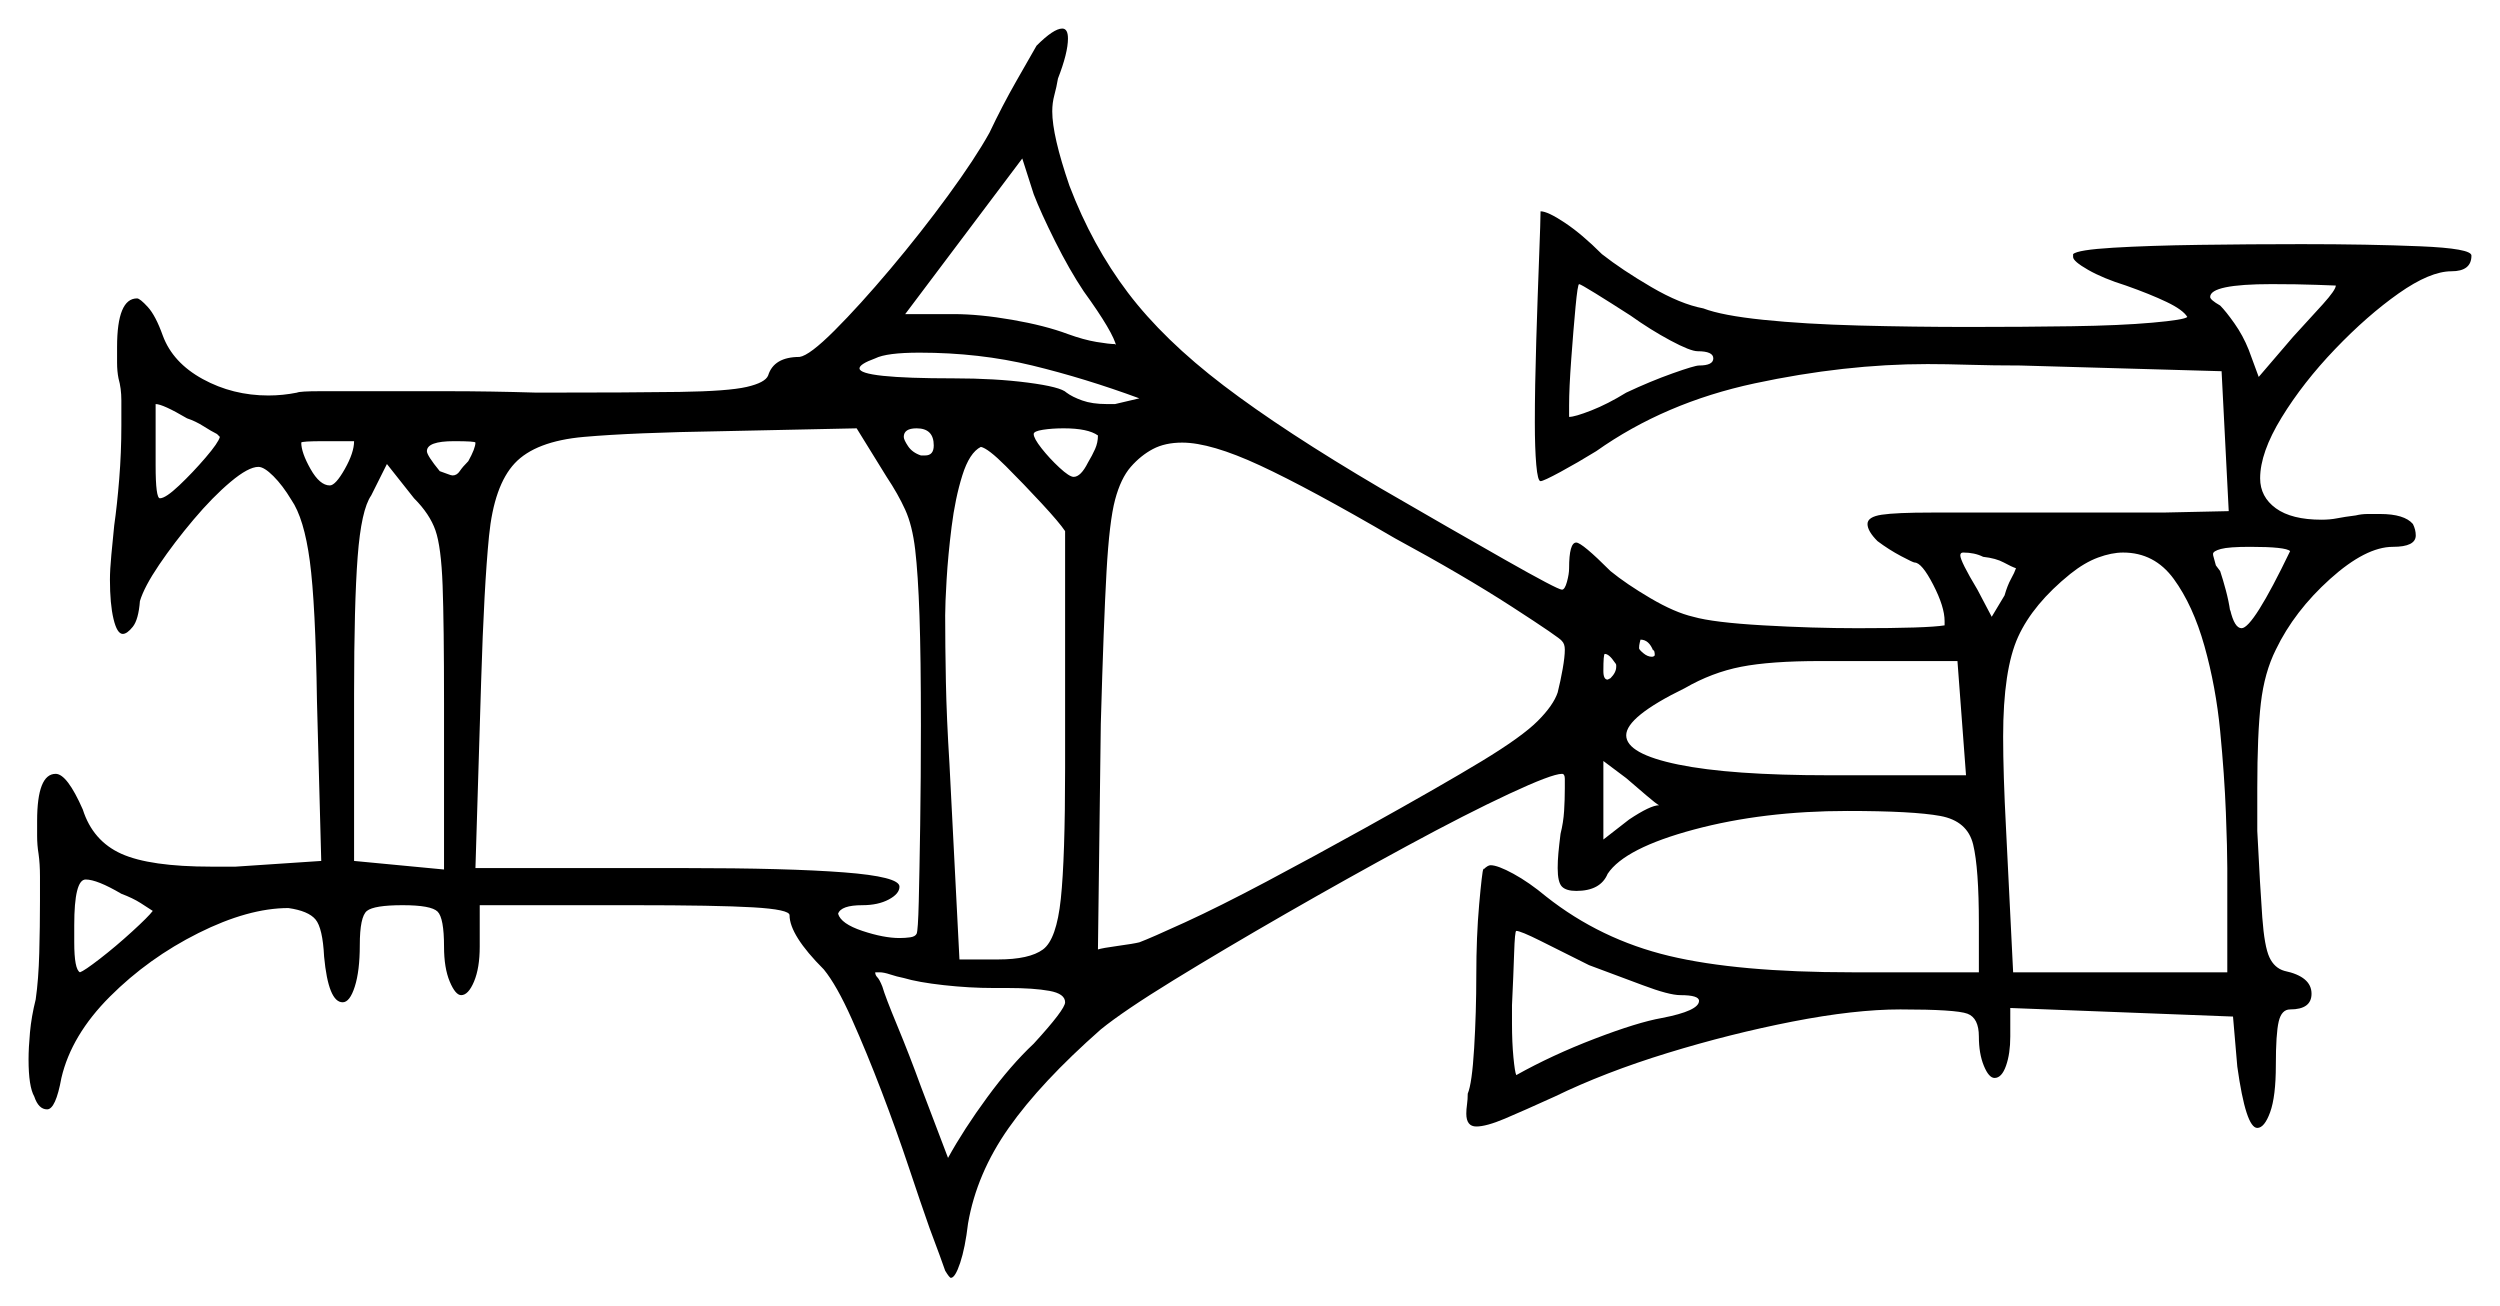 <svg xmlns="http://www.w3.org/2000/svg" width="875.5" height="457.5" viewBox="0 0 875.5 457.5"><path d="M42.5 313.0Q34.0 308.0 30.0 308.0Q26.0 308.0 26.0 324.0V330.0Q26.0 339.5 28.0 340.5Q29.5 340.0 35.0 335.75Q40.5 331.5 46.25 326.25Q52.0 321.0 53.5 319.0Q52.0 318.0 49.25 316.25Q46.5 314.5 42.5 313.0ZM353.0 346.0H348.0Q339.5 346.0 330.5 345.0Q321.5 344.0 316.5 342.5Q314.0 342.0 311.75 341.25Q309.5 340.5 308.0 340.5H306.5Q306.5 341.5 307.25 342.25Q308.0 343.0 309.0 345.5Q310.0 349.0 314.25 359.25Q318.5 369.5 322.5 380.5L332.0 405.5Q337.5 395.5 345.75 384.25Q354.0 373.0 362.0 365.5Q373.0 353.5 373.0 351.0Q373.0 348.0 367.5 347.0Q362.0 346.0 353.0 346.0ZM556.5 338.0Q546.5 333.0 539.5 329.5Q532.5 326.0 531.0 326.0Q530.5 326.0 530.25 333.75Q530.0 341.5 529.5 352.0V358.5Q529.5 365.0 530.0 370.25Q530.5 375.5 531.0 376.5Q543.5 369.5 558.5 363.75Q573.5 358.0 582.0 356.5Q595.0 354.0 595.0 350.5Q595.0 348.5 588.5 348.5Q584.5 348.5 575.25 345.0Q566.0 341.5 556.5 338.0ZM65.5 146.5Q57.0 141.5 54.5 141.5V163.0Q54.5 174.5 56.0 174.5Q58.0 174.5 62.75 170.0Q67.5 165.5 72.0 160.25Q76.5 155.0 77.0 153.0L76.0 152.0Q74.0 151.0 71.25 149.25Q68.5 147.5 65.5 146.5ZM124.0 154.5H113.5Q105.5 154.5 105.5 155.0Q105.5 158.5 108.75 164.25Q112.0 170.0 115.5 170.0Q117.5 170.0 120.75 164.25Q124.0 158.5 124.0 154.5ZM155.5 304.5V246.5Q155.5 218.5 155.0 205.0Q154.5 191.5 152.5 185.75Q150.5 180.0 145.0 174.5L135.5 162.5L130.0 173.5Q126.5 178.5 125.25 195.0Q124.0 211.5 124.0 243.0V301.5ZM164.0 161.5Q166.5 157.0 166.5 155.0Q166.5 154.5 159.0 154.5Q149.5 154.5 149.5 158.0Q149.5 159.5 154.0 165.0Q155.5 165.5 156.75 166.0Q158.0 166.5 158.5 166.5Q160.0 166.5 161.0 165.0Q162.0 163.5 164.0 161.5ZM310.5 167.0 300.0 150.0 253.0 151.0Q221.5 151.5 204.5 153.0Q187.5 154.5 180.25 162.25Q173.0 170.0 171.25 187.75Q169.5 205.5 168.5 238.5L166.5 304.0H239.5Q276.0 304.0 295.5 305.5Q315.0 307.0 315.0 310.5Q315.0 313.0 311.25 315.0Q307.5 317.0 302.0 317.0Q294.5 317.0 293.5 320.0Q294.5 323.5 302.0 326.0Q309.5 328.5 315.0 328.5Q317.0 328.5 318.75 328.25Q320.5 328.0 321.0 327.0Q321.5 326.0 321.75 315.75Q322.0 305.5 322.25 289.0Q322.5 272.5 322.5 254.0Q322.5 230.0 322.0 215.5Q321.5 201.0 320.5 192.5Q319.5 184.0 317.0 178.5Q314.5 173.0 310.5 167.0ZM327.0 156.0Q327.0 150.0 321.0 150.0Q316.5 150.0 316.5 153.0Q316.5 154.0 318.0 156.25Q319.5 158.5 322.5 159.5H324.0Q327.0 159.5 327.0 156.0ZM373.0 269.0V186.0Q371.0 183.0 364.75 176.25Q358.5 169.5 352.25 163.25Q346.0 157.0 343.5 156.5Q339.5 158.5 337.0 166.5Q334.5 174.5 333.25 184.5Q332.0 194.5 331.5 203.0Q331.0 211.5 331.0 215.5Q331.0 226.0 331.25 238.75Q331.5 251.5 332.5 267.5L336.0 336.0H349.5Q360.5 336.0 365.25 332.5Q370.0 329.0 371.5 314.75Q373.0 300.5 373.0 269.0ZM488.5 188.5Q458.5 171.0 441.25 163.0Q424.0 155.0 414.0 155.0Q408.0 155.0 403.75 157.25Q399.5 159.5 396.0 163.5Q392.5 167.5 390.5 175.0Q388.5 182.5 387.5 200.25Q386.5 218.0 385.5 253.5L384.5 332.5Q386.0 332.0 391.5 331.25Q397.0 330.5 399.0 330.0Q403.0 328.5 415.0 323.0Q427.0 317.5 443.5 308.75Q460.0 300.0 478.0 290.0Q505.0 275.0 519.0 266.5Q533.0 258.0 538.5 252.5Q544.0 247.0 545.5 242.5Q546.5 238.5 547.25 234.25Q548.0 230.0 548.0 227.5Q548.0 225.5 547.0 224.5Q546.5 223.5 529.5 212.5Q512.5 201.5 488.5 188.5ZM565.5 232.0Q563.5 229.0 562.0 229.0Q561.5 229.0 561.5 235.0Q561.5 238.0 563.0 238.0L564.0 237.5Q566.0 235.5 566.0 233.5Q566.0 233.5 566.0 233.0Q566.0 232.5 565.5 232.0ZM581.0 282.0Q580.0 281.5 576.5 278.5Q573.0 275.5 569.5 272.5L561.5 266.5V294.0L570.5 287.0Q578.0 282.0 581.0 282.0ZM390.5 141.5 399.0 139.5Q380.0 132.5 361.5 128.0Q343.0 123.5 322.0 123.5Q310.5 123.5 306.5 125.5Q301.0 127.5 301.0 129.0Q301.0 132.5 334.0 132.5Q348.5 132.5 360.0 134.0Q371.5 135.5 373.5 137.5Q375.5 139.0 379.0 140.25Q382.5 141.5 387.5 141.5ZM579.0 227.5V228.0Q577.5 224.0 574.5 224.0Q574.5 224.0 574.25 225.0Q574.0 226.0 574.0 227.0Q574.0 227.5 575.5 228.75Q577.0 230.0 578.5 230.0Q579.0 230.0 579.25 229.75Q579.5 229.5 579.5 229.5Q579.5 228.0 579.0 227.5ZM640.5 271.5H688.5L685.5 231.5H637.5Q620.0 231.5 609.75 233.5Q599.5 235.5 590.0 241.0Q569.5 251.0 569.5 257.5Q569.5 264.0 587.75 267.75Q606.0 271.5 640.5 271.5ZM706.0 199.0Q704.5 198.5 701.75 197.0Q699.0 195.5 694.5 195.0Q691.5 193.5 687.5 193.5Q686.5 193.5 686.5 194.5Q686.5 196.5 692.5 206.5L697.5 216.0L702.0 208.5Q703.0 205.0 704.25 202.75Q705.5 200.5 706.0 199.0ZM780.0 304.0Q780.0 297.5 779.5 284.5Q779.0 271.5 777.5 256.0Q776.0 240.5 772.0 226.25Q768.0 212.0 761.25 202.75Q754.5 193.5 743.5 193.5Q739.5 193.5 734.75 195.25Q730.0 197.0 725.0 201.0Q712.0 211.5 706.75 223.0Q701.5 234.5 701.5 258.0Q701.5 264.5 701.75 272.5Q702.0 280.5 702.5 290.0L705.0 340.5H780.0ZM802.0 193.0Q800.5 191.5 788.0 191.5Q780.5 191.5 777.75 192.25Q775.0 193.0 775.0 194.0Q775.0 194.5 775.25 195.25Q775.5 196.0 776.0 198.0L777.5 200.0Q778.5 203.0 779.5 206.75Q780.5 210.5 781.0 214.0V213.5Q782.5 220.0 785.0 220.0Q789.0 220.0 802.0 193.0ZM379.5 102.0Q374.5 94.5 369.5 84.5Q364.5 74.5 362.0 68.0L358.0 55.5L317.0 110.0H334.0Q343.0 110.0 354.5 112.0Q366.0 114.0 374.0 117.0Q379.5 119.0 384.0 119.75Q388.5 120.5 390.5 120.5Q390.5 120.5 390.75 120.75Q391.0 121.0 391.0 121.5Q390.0 116.5 379.5 102.0ZM384.5 152.5Q381.0 150.0 372.5 150.0Q368.5 150.0 365.25 150.5Q362.0 151.0 362.0 152.0Q362.0 153.5 364.75 157.0Q367.5 160.5 371.0 163.75Q374.5 167.0 376.0 167.0Q378.5 167.0 381.0 162.0Q382.5 159.5 383.5 157.25Q384.5 155.0 384.5 152.5ZM571.0 110.5Q564.0 106.0 558.75 102.75Q553.5 99.5 553.0 99.5Q552.5 99.5 551.75 107.5Q551.0 115.5 550.25 125.75Q549.5 136.0 549.5 142.0V146.0Q551.5 146.0 557.25 143.75Q563.0 141.5 569.5 137.5Q578.0 133.5 585.75 130.75Q593.5 128.0 595.0 128.0Q600.0 128.0 600.0 125.5Q600.0 123.0 594.5 123.0Q592.0 123.0 585.0 119.25Q578.0 115.5 571.0 110.5ZM818.0 100.0Q818.0 100.0 811.25 99.75Q804.5 99.5 795.5 99.5Q774.0 99.5 774.0 104.0Q774.0 105.0 777.5 107.0Q779.5 109.0 782.5 113.25Q785.5 117.5 787.5 122.5L791.0 132.0L803.0 118.0Q809.0 111.5 813.5 106.5Q818.0 101.5 818.0 100.0ZM363.0 16.0Q369.0 10.0 372.0 10.0Q374.0 10.0 374.0 13.5Q374.0 18.5 370.5 27.5Q370.0 30.5 369.25 33.25Q368.5 36.0 368.5 39.0Q368.5 47.5 374.5 65.0Q382.5 86.0 395.0 102.5Q407.5 119.0 428.5 135.0Q449.5 151.0 483.5 171.0Q508.5 185.5 527.0 196.0Q545.5 206.5 547.0 206.5Q548.0 206.5 548.75 203.75Q549.5 201.0 549.5 199.0Q549.5 190.0 552.0 190.0Q554.0 190.0 564.0 200.0Q569.5 204.5 578.0 209.5Q586.5 214.5 593.0 216.0Q600.0 218.0 617.5 219.0Q635.0 220.0 650.5 220.0Q675.0 220.0 681.0 219.0V217.5Q681.0 212.5 677.0 204.75Q673.0 197.0 670.5 197.0Q670.0 197.0 665.75 194.75Q661.5 192.5 657.5 189.5Q654.0 186.0 654.0 183.5Q654.0 181.0 659.0 180.25Q664.0 179.5 676.5 179.5H757.5L780.5 179.0L778.0 130.0L707.5 128.0Q698.0 128.0 689.75 127.75Q681.5 127.5 675.0 127.5Q646.0 127.5 614.5 134.25Q583.0 141.0 559.0 158.0Q552.5 162.0 546.5 165.25Q540.5 168.5 539.5 168.5Q538.5 168.5 538.0 162.75Q537.5 157.0 537.5 148.0Q537.5 135.5 538.0 119.25Q538.5 103.0 539.0 90.0Q539.5 77.0 539.5 74.0Q542.0 74.0 548.0 78.0Q554.0 82.0 561.0 89.0Q568.0 94.5 578.25 100.5Q588.5 106.5 596.5 108.0Q603.0 110.5 617.5 112.0Q632.0 113.5 651.0 114.0Q670.0 114.5 689.5 114.5Q708.5 114.5 725.5 114.25Q742.5 114.0 753.75 113.0Q765.0 112.0 766.0 111.0Q764.5 108.5 758.75 105.75Q753.0 103.0 744.5 100.0Q736.5 97.5 731.25 94.5Q726.0 91.5 726.0 90.0V89.0Q727.5 87.5 740.0 86.75Q752.5 86.0 770.25 85.75Q788.0 85.5 806.0 85.5Q829.5 85.5 847.5 86.25Q865.5 87.0 865.5 89.5Q865.5 95.0 858.5 95.0Q851.0 95.0 840.0 102.75Q829.0 110.5 817.75 122.25Q806.5 134.0 799.0 146.25Q791.5 158.5 791.5 167.5Q791.5 174.0 797.0 178.0Q802.5 182.0 813.0 182.0Q816.0 182.0 818.5 181.5Q821.0 181.0 825.0 180.5Q827.0 180.0 829.25 180.0Q831.5 180.0 833.5 180.0Q842.0 180.0 845.0 183.5Q845.5 184.5 845.75 185.5Q846.0 186.5 846.0 187.5Q846.0 191.5 838.0 191.5Q828.5 191.5 816.0 202.75Q803.5 214.0 797.0 227.5Q793.0 235.5 791.75 246.25Q790.5 257.0 790.5 276.0V291.0Q791.5 311.0 792.25 321.25Q793.0 331.5 794.75 335.25Q796.5 339.0 800.0 340.0Q809.5 342.0 809.5 348.0Q809.5 353.5 802.0 353.5Q799.0 353.5 798.0 357.75Q797.0 362.0 797.0 373.0Q797.0 384.0 795.0 389.5Q793.0 395.0 790.5 395.0Q786.5 395.0 783.5 373.5L782.0 356.0L704.0 353.0V363.0Q704.0 369.0 702.5 373.25Q701.0 377.5 698.5 377.5Q696.5 377.5 694.75 373.25Q693.0 369.0 693.0 363.0Q693.0 356.5 689.0 355.0Q685.0 353.5 665.5 353.5Q649.5 353.5 627.75 357.75Q606.0 362.0 584.0 368.75Q562.0 375.5 544.5 384.0Q533.5 389.0 527.0 391.75Q520.5 394.5 517.0 394.5Q513.5 394.5 513.5 390.0Q513.5 388.5 513.75 386.75Q514.0 385.0 514.0 383.0Q515.5 379.5 516.25 367.0Q517.0 354.5 517.0 341.5Q517.0 328.0 518.0 316.75Q519.0 305.5 519.5 304.0V304.5Q521.0 303.0 522.0 303.0Q524.5 303.0 530.0 306.0Q535.5 309.0 541.5 314.0Q560.5 329.0 584.5 334.75Q608.5 340.5 648.5 340.5H693.0V323.5Q693.0 304.0 691.0 295.75Q689.0 287.5 679.5 285.75Q670.0 284.0 647.0 284.0Q617.5 284.0 593.25 290.5Q569.0 297.0 563.0 306.0Q560.5 312.0 552.0 312.0Q548.5 312.0 547.0 310.5Q545.5 309.0 545.5 304.0Q545.5 301.5 545.75 298.75Q546.0 296.0 546.5 292.0Q547.5 288.0 547.75 284.0Q548.0 280.0 548.0 276.0Q548.0 274.5 548.0 272.75Q548.0 271.0 547.0 271.0Q543.5 271.0 528.5 278.0Q513.5 285.0 492.75 296.25Q472.0 307.5 450.25 320.0Q428.5 332.5 411.0 343.25Q393.5 354.0 385.5 360.5Q364.5 379.0 353.25 395.0Q342.0 411.0 339.0 428.5Q338.0 437.0 336.25 442.25Q334.5 447.5 333.0 447.5Q332.5 447.5 331.0 445.0Q330.0 442.0 325.5 430.0Q322.5 421.5 318.25 408.75Q314.0 396.0 308.75 382.25Q303.5 368.5 298.25 356.75Q293.0 345.0 288.5 339.5Q276.5 327.5 276.5 320.5Q276.5 318.5 263.75 317.75Q251.0 317.0 221.5 317.0H168.0V331.5Q168.0 339.0 166.0 343.75Q164.0 348.5 161.5 348.5Q159.5 348.5 157.5 343.75Q155.5 339.0 155.5 331.5Q155.5 321.5 153.25 319.25Q151.0 317.0 141.0 317.0Q131.0 317.0 128.5 319.0Q126.0 321.0 126.0 331.0Q126.0 340.0 124.25 345.5Q122.5 351.0 120.0 351.0Q115.0 351.0 113.5 335.0Q113.0 325.0 110.5 322.0Q108.0 319.0 101.0 318.0Q87.0 318.0 69.5 326.75Q52.0 335.5 38.5 349.0Q25.0 362.5 21.5 377.5Q19.5 388.5 16.5 388.5Q13.5 388.5 12.0 384.0Q10.0 380.5 10.0 371.0Q10.0 367.0 10.5 361.5Q11.0 356.0 12.5 350.0Q13.5 343.0 13.75 333.75Q14.0 324.5 14.0 315.5Q14.0 311.5 14.0 307.0Q14.0 302.5 13.5 299.0Q13.0 296.0 13.0 292.75Q13.0 289.5 13.0 287.5Q13.0 271.0 19.5 271.0Q23.5 271.0 29.0 283.5Q32.5 294.5 42.5 299.0Q52.5 303.5 74.0 303.5H82.5L112.5 301.5L111.0 245.5Q110.5 211.5 108.5 196.5Q106.5 181.5 102.0 175.0Q99.0 170.0 95.75 166.75Q92.5 163.5 90.5 163.5Q87.0 163.5 80.75 168.75Q74.5 174.0 67.75 182.0Q61.0 190.0 55.75 197.75Q50.5 205.5 49.0 210.5Q48.5 217.0 46.5 219.5Q44.5 222.0 43.0 222.0Q41.0 222.0 39.75 216.75Q38.5 211.5 38.5 203.0Q38.5 199.5 39.0 194.25Q39.5 189.0 40.0 184.0Q41.0 177.0 41.75 167.75Q42.5 158.5 42.5 149.0Q42.5 144.5 42.5 140.25Q42.5 136.0 41.5 132.5Q41.0 130.0 41.0 127.0Q41.0 124.0 41.0 121.5Q41.0 104.5 48.0 104.5Q49.0 104.5 51.75 107.5Q54.5 110.5 57.0 117.5Q60.5 127.0 71.0 132.75Q81.5 138.5 94.0 138.5Q96.5 138.5 99.0 138.25Q101.5 138.0 104.0 137.5Q105.0 137.0 112.25 137.0Q119.5 137.0 130.5 137.0Q142.0 137.0 156.75 137.0Q171.5 137.0 188.0 137.5Q221.0 137.5 238.0 137.25Q255.0 137.0 261.5 135.5Q268.0 134.0 269.0 131.5Q271.0 125.0 280.0 125.0Q283.5 124.5 292.25 115.75Q301.0 107.0 311.75 94.25Q322.5 81.5 332.0 68.5Q341.5 55.5 346.5 46.5Q351.0 37.0 356.0 28.25Q361.0 19.5 363.0 16.0ZM563.0 215.5Q563.0 215.5 562.75 215.75Q562.5 216.0 562.0 216.0Q561.5 216.0 561.5 215.75Q561.5 215.5 561.5 215.5Q561.5 215.0 562.0 215.0Q563.0 215.0 563.0 215.5Z" fill="black" /></svg>